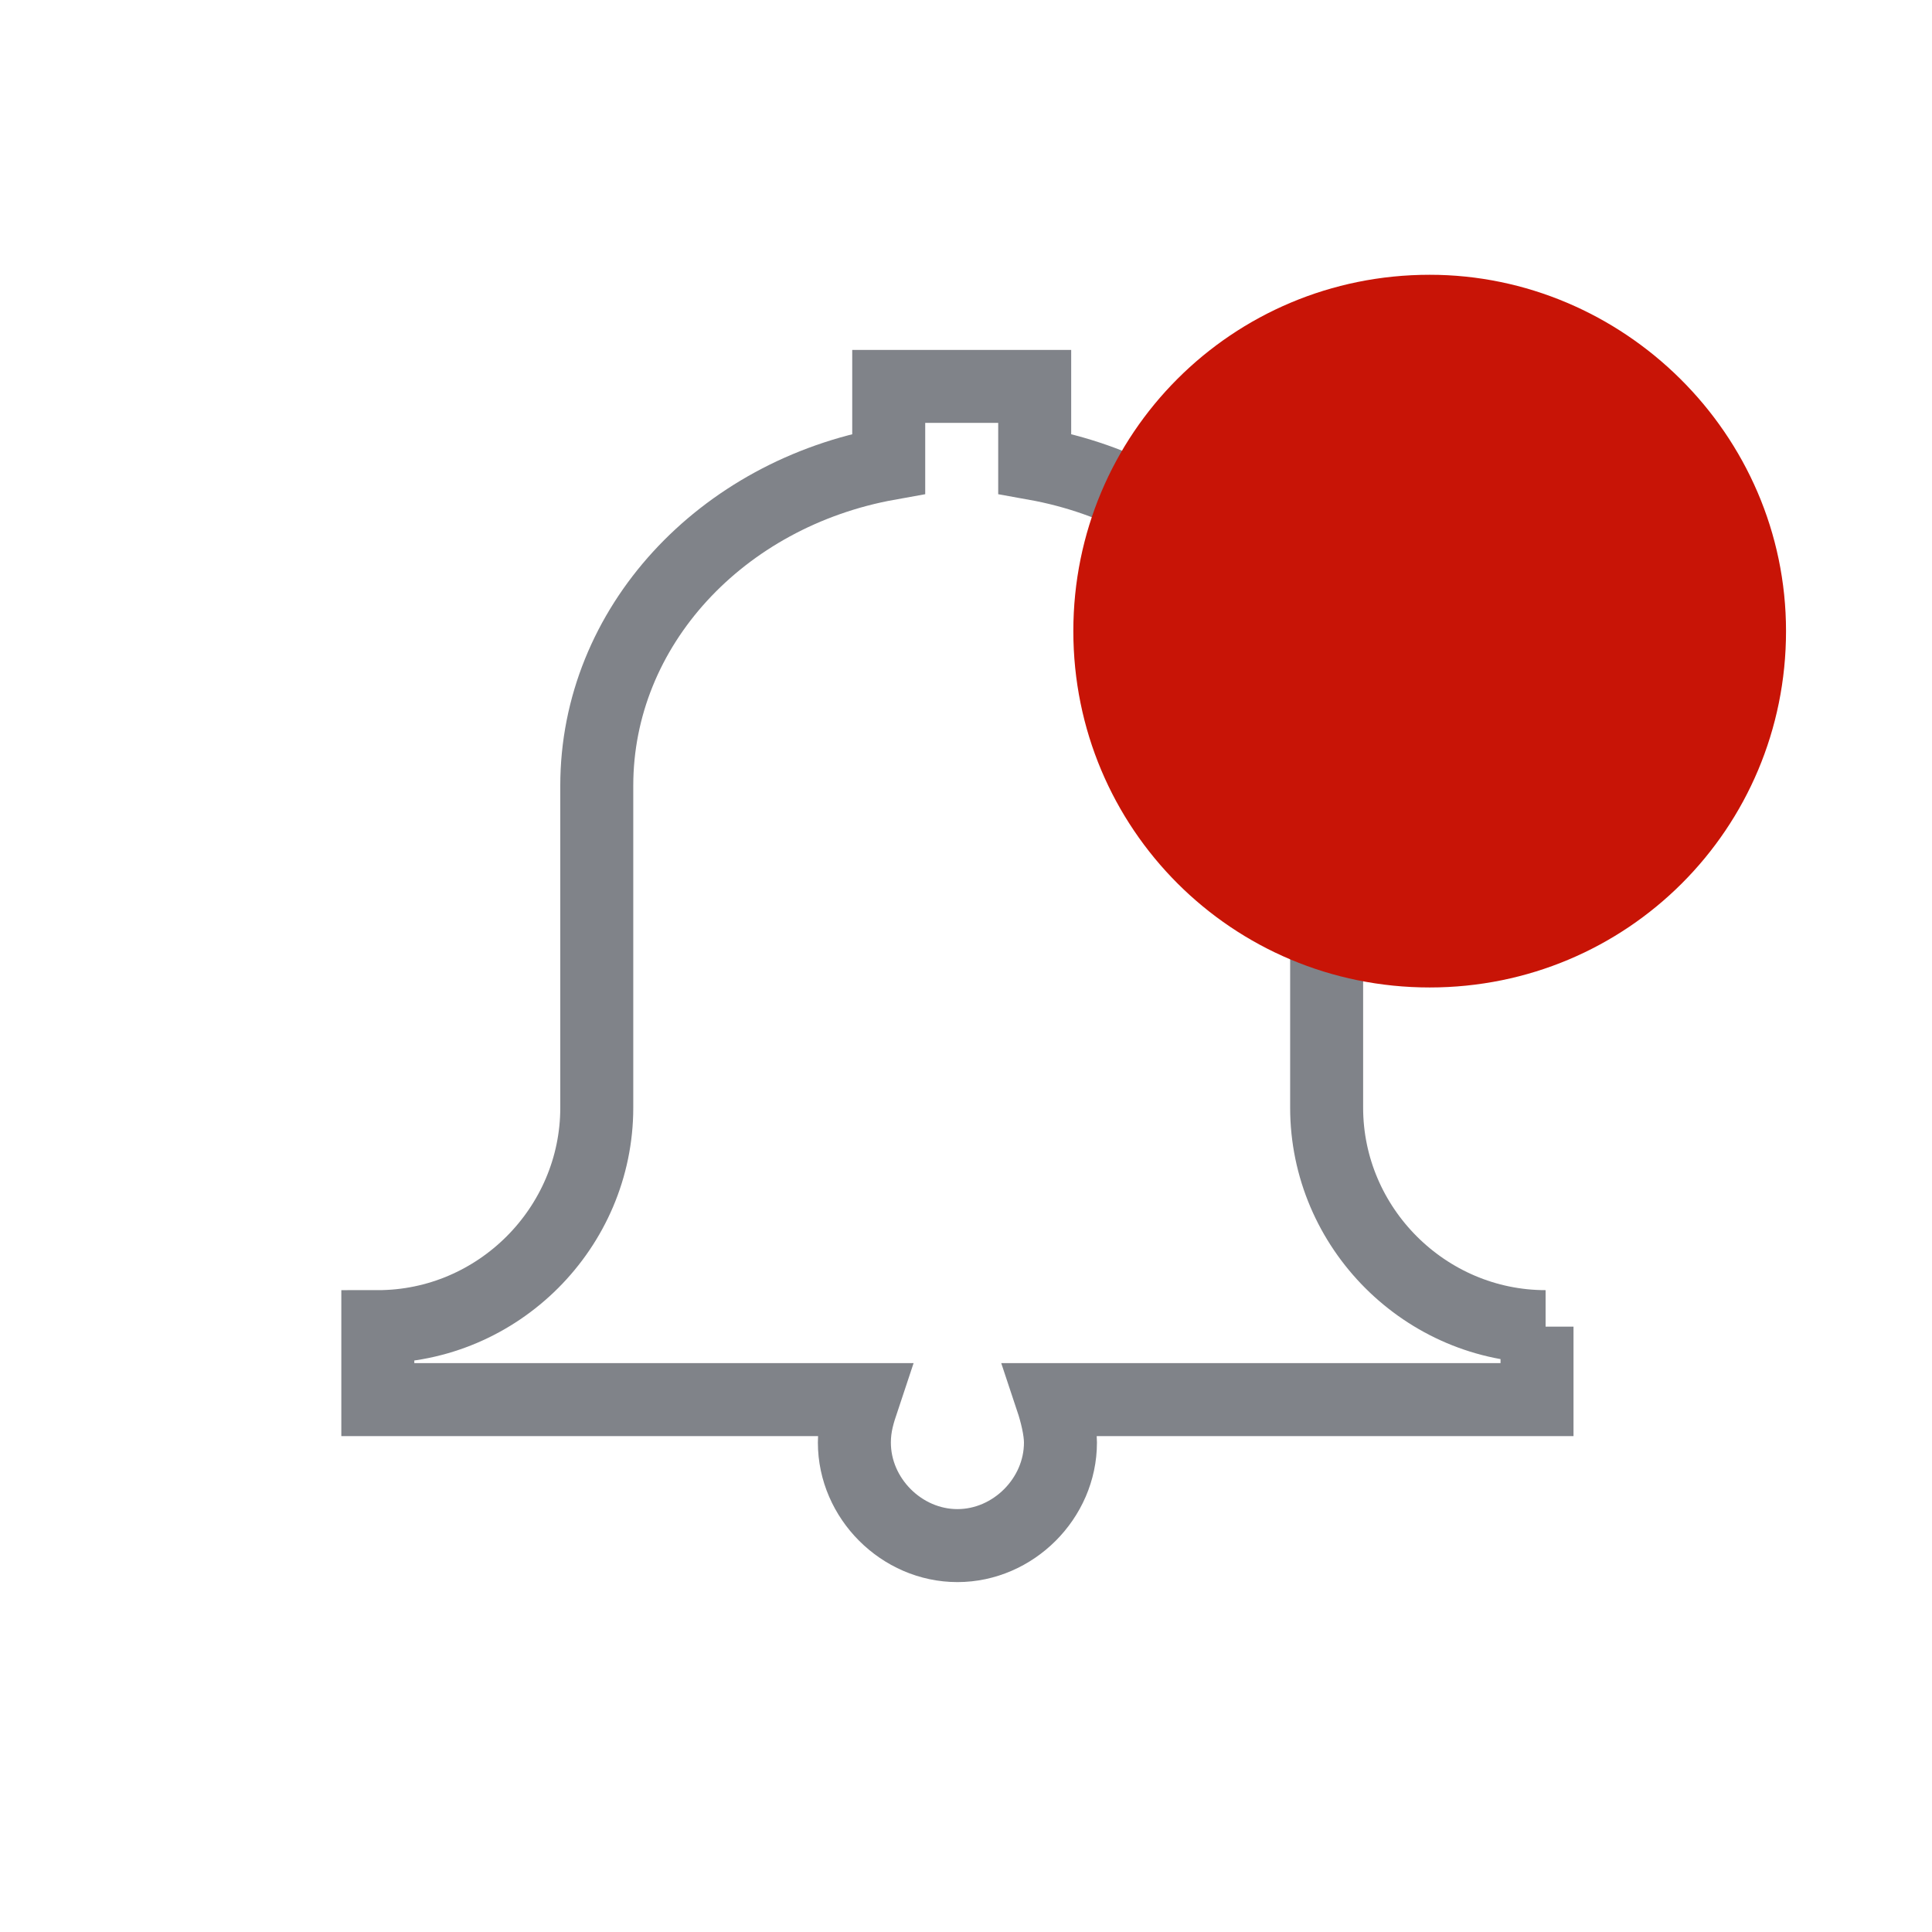<?xml version="1.0" encoding="utf-8"?>
<!-- Generator: Adobe Illustrator 19.1.0, SVG Export Plug-In . SVG Version: 6.00 Build 0)  -->
<svg version="1.1" id="Layer_1" xmlns="http://www.w3.org/2000/svg" xmlns:xlink="http://www.w3.org/1999/xlink" x="0px" y="0px"
	 viewBox="-283 374 45 45" style="enable-background:new -283 374 45 45;" xml:space="preserve">
<style type="text/css">
	.st0{fill:none;stroke:#808389;stroke-width:1.7;stroke-miterlimit:10;}
	.st1{fill:#C81406;}
</style>
<path class="st0" d="M-247,404.9c-2.8,0-5.1-2.3-5.1-5.1v-7.5c0-3.7-2.9-6.8-6.8-7.5V383h-3.4v1.8c-3.9,0.7-6.8,3.8-6.8,7.5v7.5
	c0,2.8-2.3,5.1-5.1,5.1v1.7h11.3c-0.1,0.3-0.2,0.6-0.2,1c0,1.3,1.1,2.4,2.4,2.4c1.3,0,2.4-1.1,2.4-2.4c0-0.3-0.1-0.7-0.2-1h11.3
	V404.9z"/>
<g>
	<path class="st1" d="M-241.4,388.7c0,4.6-3.7,8.3-8.3,8.3c-4.6,0-8.3-3.7-8.3-8.3c0-4.6,3.7-8.3,8.3-8.3
		C-245.2,380.4-241.4,384.1-241.4,388.7z"/>
</g>
</svg>
